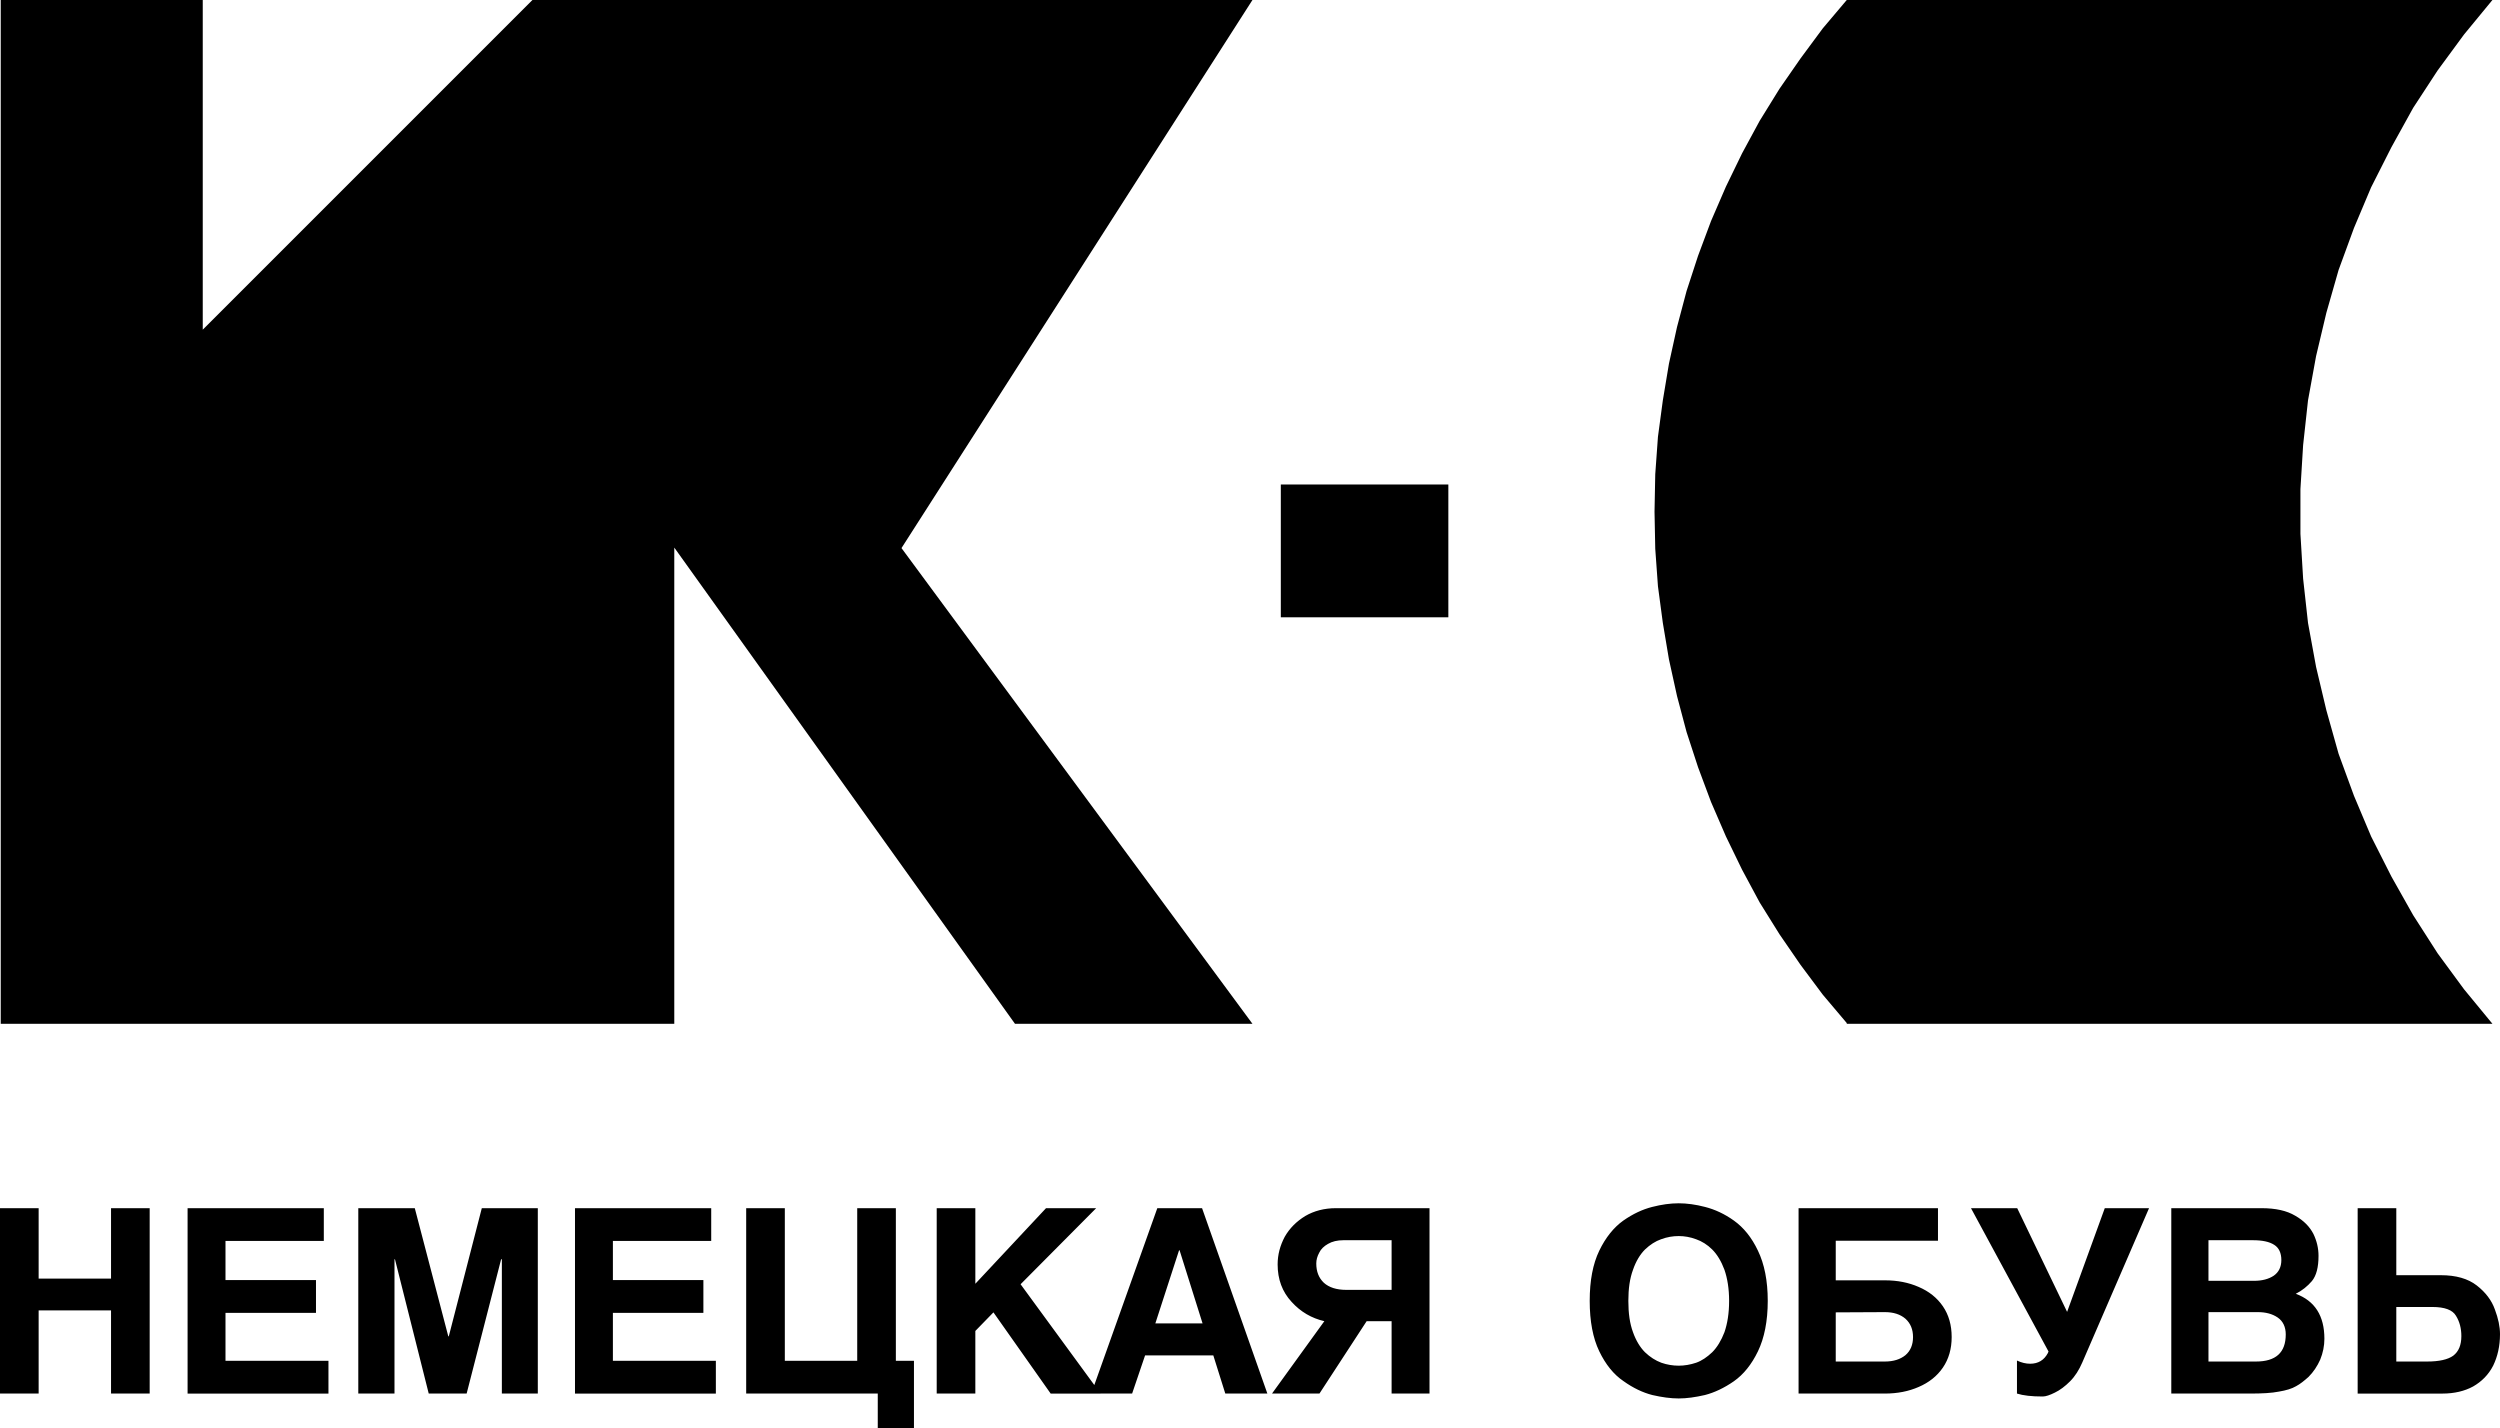 <svg xmlns="http://www.w3.org/2000/svg" xml:space="preserve" version="1.1"  viewBox="0 0 10222 5840" xmlns:xlink="http://www.w3.org/1999/xlink">
  <g id="">
    <polygon class="fil0" points="3,0 3,4186 2757,4186 2757,2239 4150,4186 5121,4186 3686,2241 5121,0 2177,0 829,1348 829,0 "/>
    <polygon class="fil0" points="5237,1981 5922,1981 5922,2524 5237,2524 "/>
    <polygon class="fil0" points="7551,4183 7551,4186 10191,4186 10075,4045 9967,3898 9867,3742 9778,3584 9695,3420 9625,3254 9562,3082 9512,2904 9470,2727 9437,2547 9417,2366 9406,2183 9406,2000 9417,1820 9437,1637 9470,1456 9512,1279 9562,1104 9625,932 9695,766 9778,602 9867,441 9967,288 10075,141 10191,0 7551,0 7453,116 7362,239 7276,363 7195,494 7123,627 7057,763 6996,904 6943,1046 6896,1190 6857,1337 6824,1487 6799,1637 6779,1786 6768,1939 6765,2092 6768,2244 6779,2397 6799,2547 6824,2696 6857,2846 6896,2993 6943,3137 6996,3279 7057,3420 7123,3556 7195,3690 7276,3820 7362,3945 7453,4067 "/>
    <path class="fil0" d="M158 5358l0 340 -158 0 0 -758 158 0 0 288 296 0 0 -288 158 0 0 758 -158 0 0 -340 -296 0zm1166 -284l-402 0 0 160 370 0 0 134 -370 0 0 196 421 0 0 134 -576 0 0 -758 557 0 0 134zm875 624l-147 0 0 -549 -3 0 -141 549 -155 0 -138 -549 -2 0 0 549 -148 0 0 -758 231 0 137 524 2 0 135 -524 229 0 0 758zm709 -624l-402 0 0 160 370 0 0 134 -370 0 0 196 421 0 0 134 -576 0 0 -758 557 0 0 134zm681 624l-538 0 0 -758 158 0 0 624 296 0 0 -624 158 0 0 624 74 0 0 276 -148 0 0 -142zm399 0l-158 0 0 -758 158 0 0 309 289 -309 205 0 -309 311 327 447 -204 0 -234 -332 -74 76 0 256zm641 0l-167 0 270 -758 183 0 267 758 -172 0 -49 -156 -279 0 -53 156zm95 -287l193 0 -94 -299 -2 0 -97 299zm1121 287l-155 0 0 -296 -102 0 -193 296 -194 0 214 -296c-52,-12 -97,-38 -134,-79 -38,-41 -57,-92 -57,-153 0,-40 10,-77 29,-113 20,-35 48,-63 84,-85 36,-21 78,-32 125,-32l383 0 0 758zm-155 -424l0 -203 -197 0c-25,0 -46,5 -63,15 -16,9 -29,21 -36,36 -8,15 -12,29 -12,44 0,33 10,59 31,79 21,19 52,29 91,29l186 0zm1174 -354c33,0 70,5 108,15 39,10 79,28 118,56 39,28 72,68 98,123 26,54 40,122 40,205 0,83 -14,152 -40,206 -26,54 -59,95 -99,123 -39,27 -79,46 -118,56 -39,9 -75,14 -107,14 -33,0 -69,-5 -108,-14 -39,-10 -79,-29 -118,-57 -40,-27 -73,-68 -99,-122 -26,-54 -39,-123 -39,-206 0,-83 13,-151 39,-205 26,-54 59,-95 98,-123 40,-28 79,-46 118,-56 39,-10 75,-15 109,-15zm0 664c23,0 47,-4 71,-12 23,-8 45,-23 66,-43 20,-20 37,-48 50,-82 12,-35 19,-77 19,-128 0,-50 -7,-92 -19,-127 -13,-35 -30,-63 -50,-83 -20,-20 -43,-34 -66,-42 -24,-9 -48,-13 -71,-13 -24,0 -48,4 -72,13 -23,8 -45,22 -66,42 -20,20 -37,48 -49,83 -13,35 -19,77 -19,127 0,51 6,93 19,128 12,34 29,62 49,82 21,20 43,34 67,43 23,8 47,12 71,12zm642 -349l201 0c51,0 97,9 138,27 42,18 75,44 99,79 24,35 36,77 36,126 0,48 -12,90 -36,125 -24,35 -57,61 -99,79 -41,18 -87,27 -138,27l-353 0 0 -758 570 0 0 133 -418 0 0 162zm0 131l0 201 201 0c35,0 63,-9 84,-26 21,-18 31,-43 31,-74 0,-31 -10,-56 -31,-75 -21,-18 -49,-27 -84,-27l-201 1zm846 344c-45,0 -80,-4 -105,-12l0 -135c19,9 37,13 54,13 33,0 57,-15 72,-43l3 -7 -317 -586 189 0 204 424 154 -424 181 0 -273 631c-13,30 -29,56 -50,77 -20,20 -41,36 -62,46 -20,10 -37,16 -50,16zm526 -770l369 0c57,0 103,10 138,31 35,20 59,45 74,74 14,29 21,59 21,90 0,47 -9,81 -27,103 -18,21 -40,39 -66,52 78,29 117,90 117,184 0,29 -6,58 -17,85 -12,27 -28,51 -48,71 -18,16 -34,29 -51,38 -17,10 -40,17 -70,22 -30,6 -69,8 -119,8l-321 0 0 -758zm152 627l194 0c81,0 122,-36 122,-111 0,-30 -11,-54 -33,-69 -22,-15 -49,-22 -81,-22l-202 0 0 202zm0 -330l186 0c33,0 60,-7 81,-21 20,-14 31,-35 31,-64 0,-29 -10,-50 -29,-62 -20,-13 -49,-19 -87,-19l-182 0 0 166zm768 -23l182 0c62,0 111,14 147,42 36,28 61,61 74,98 14,37 21,71 21,101 0,49 -10,92 -28,129 -19,37 -47,65 -82,85 -35,19 -77,29 -125,29l-347 0 0 -758 158 0 0 274zm0 130l0 223 126 0c49,0 85,-8 107,-24 22,-17 33,-43 33,-80 0,-31 -7,-59 -22,-83 -14,-24 -46,-36 -97,-36l-147 0z"/>
 </g>
</svg>

